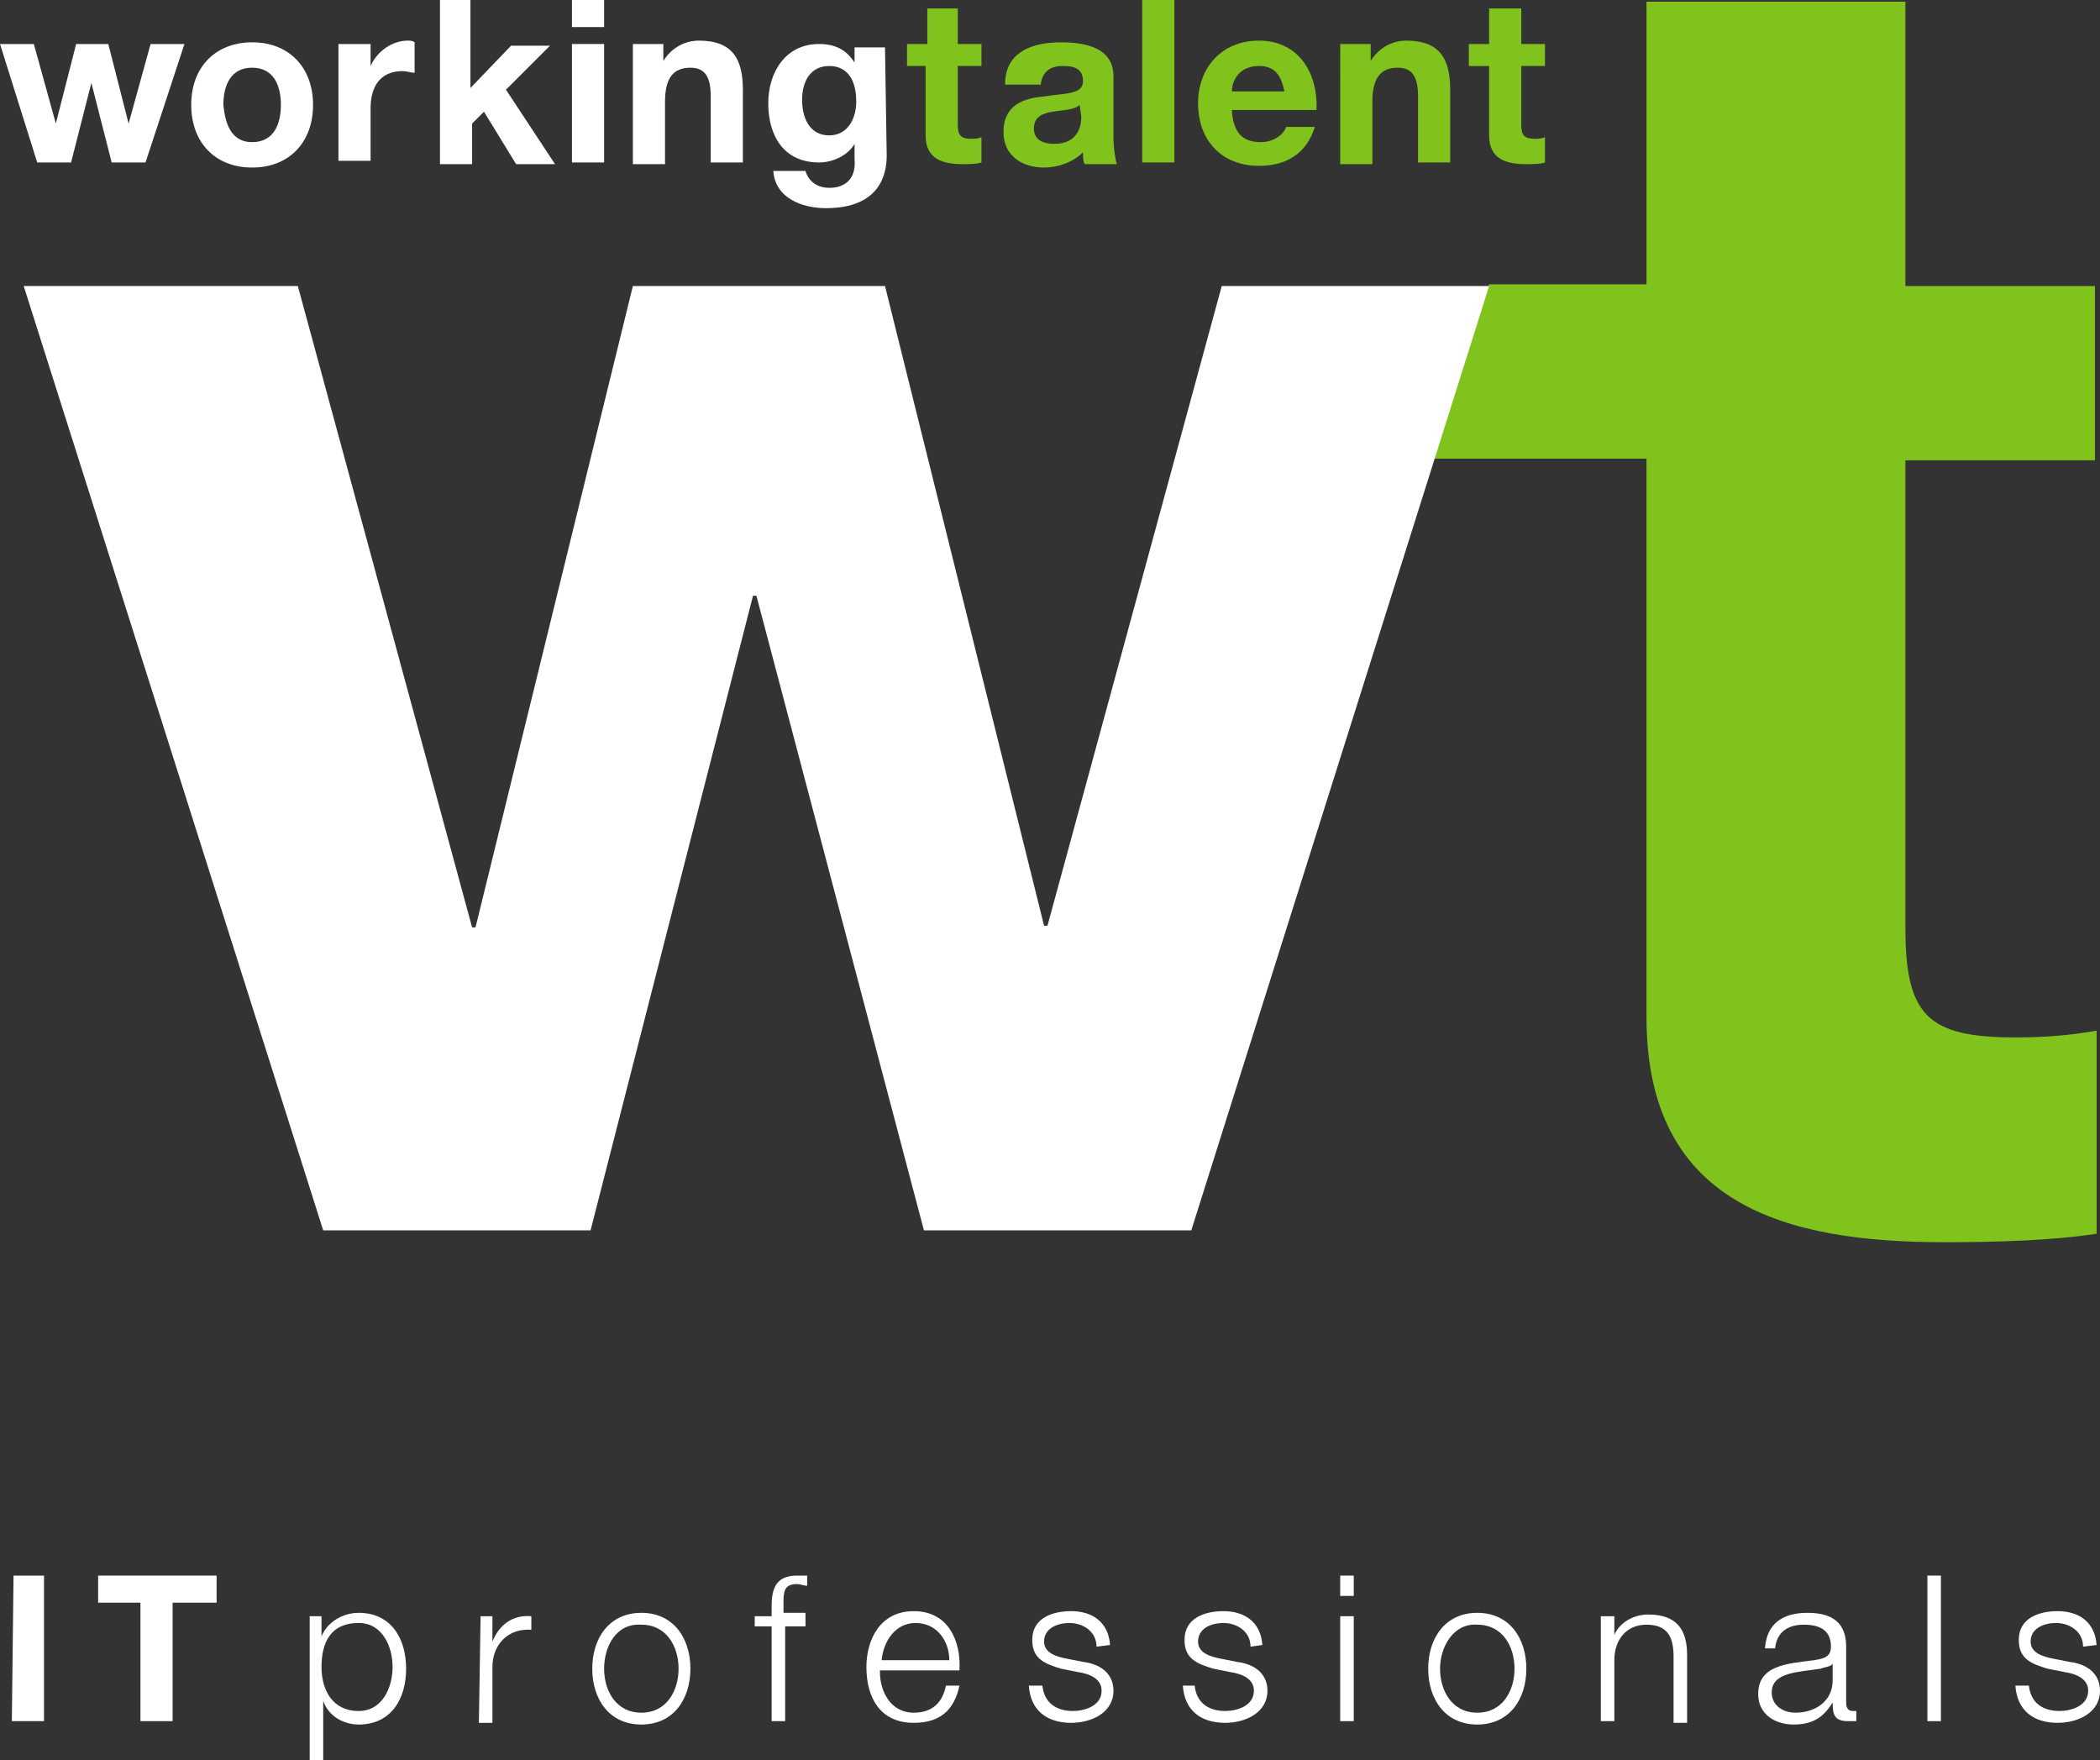 <?xml version="1.0" encoding="utf-8"?>
<!-- Generator: Adobe Illustrator 18.0.0, SVG Export Plug-In . SVG Version: 6.00 Build 0)  -->
<!DOCTYPE svg PUBLIC "-//W3C//DTD SVG 1.1//EN" "http://www.w3.org/Graphics/SVG/1.1/DTD/svg11.dtd">
<svg version="1.1" id="Layer_1" xmlns="http://www.w3.org/2000/svg" xmlns:xlink="http://www.w3.org/1999/xlink" x="0px" y="0px"
	 width="124.1px" height="104px" viewBox="10.4 32.3 124.1 104" enable-background="new 10.4 32.3 124.1 104" xml:space="preserve">
<rect x="10.4" y="32.3" width="124.1" height="104" fill="#333333" stroke="none"/>
<path fill="#80C31C" d="M123,49.2h11.2v10.3H123v27.6c0,5.2,1.3,6.5,6.5,6.5c1.6,0,3.1-0.1,4.8-0.4v12c-2.6,0.4-5.9,0.5-9,0.5
	c-9.4,0-17.6-2.2-17.6-13.3v-33H95.1l3.3-10.3h9.3V32.4H123V49.2z"/>
<g>
	<path fill="#FFFFFF" d="M19,41.9h-2l-1.2-4.7l0,0l-1.2,4.7h-2l-2.2-7h2l1.3,4.7l0,0l1.2-4.7h1.9l1.2,4.7l0,0l1.3-4.7h2L19,41.9z"/>
	<path fill="#FFFFFF" d="M25.3,34.8c2.2,0,3.6,1.5,3.6,3.7s-1.4,3.7-3.6,3.7s-3.6-1.5-3.6-3.7C21.7,36.2,23.2,34.8,25.3,34.8z
		 M25.3,40.7c1.3,0,1.7-1.1,1.7-2.2c0-1.1-0.4-2.2-1.7-2.2c-1.3,0-1.7,1.1-1.7,2.2C23.7,39.5,24,40.7,25.3,40.7z"/>
	<path fill="#FFFFFF" d="M30.5,34.9h1.8v1.3l0,0c0.4-0.9,1.3-1.5,2.2-1.5c0.1,0,0.3,0,0.4,0.1v1.8c-0.2,0-0.5-0.1-0.7-0.1
		c-1.4,0-1.9,1-1.9,2.2v3.1h-1.9v-6.9H30.5z"/>
	<path fill="#FFFFFF" d="M36.3,32.3h1.9v5.2l2.4-2.5h2.3l-2.6,2.6l2.9,4.4h-2.3L39,38.9l-0.7,0.7V42h-1.9v-9.7H36.3z"/>
	<path fill="#FFFFFF" d="M46.1,33.9h-1.9v-1.6h1.9V33.9z M44.2,34.9h1.9v7h-1.9V34.9z"/>
	<path fill="#FFFFFF" d="M47.8,34.9h1.8v1l0,0c0.5-0.8,1.3-1.2,2.1-1.2c2,0,2.6,1.1,2.6,2.9v4.3h-1.9V38c0-1.1-0.3-1.7-1.2-1.7
		c-1,0-1.5,0.6-1.5,2V42h-1.9C47.8,42,47.8,34.9,47.8,34.9z"/>
	<path fill="#FFFFFF" d="M62.8,41.5c0,1.1-0.4,3.1-3.6,3.1c-1.4,0-3-0.6-3.1-2.2H58c0.2,0.7,0.8,1,1.4,1c1.1,0,1.6-0.7,1.5-1.7v-0.9
		l0,0c-0.4,0.7-1.3,1.1-2.1,1.1c-2.1,0-3-1.6-3-3.5c0-1.8,1-3.5,3-3.5c0.9,0,1.6,0.3,2.1,1.1l0,0v-0.9h1.8L62.8,41.5L62.8,41.5z
		 M61,38.3c0-1.1-0.4-2.1-1.6-2.1c-1.1,0-1.6,0.9-1.6,2c0,1,0.4,2.1,1.6,2.1C60.5,40.3,61,39.3,61,38.3z"/>
	<path fill="#80C31C" d="M67,34.9h1.4v1.3H67v3.5c0,0.6,0.2,0.8,0.8,0.8c0.2,0,0.4,0,0.6-0.1v1.5C68.1,42,67.7,42,67.3,42
		c-1.2,0-2.2-0.3-2.2-1.7v-4.1H64v-1.3h1.2v-2.1H67V34.9z"/>
	<path fill="#80C31C" d="M69.8,37.1c0.1-1.8,1.7-2.3,3.3-2.3c1.4,0,3.1,0.3,3.1,2v3.6c0,0.6,0.1,1.3,0.2,1.6h-1.9
		c-0.1-0.2-0.1-0.4-0.1-0.7c-0.6,0.6-1.5,0.9-2.3,0.9c-1.3,0-2.4-0.7-2.4-2.1c0-1.6,1.2-2,2.4-2.1c1.2-0.2,2.3-0.1,2.3-0.9
		c0-0.8-0.6-0.9-1.2-0.9c-0.7,0-1.2,0.3-1.3,1.1h-2.1V37.1z M74.2,38.5c-0.3,0.3-1,0.3-1.6,0.4c-0.6,0.1-1.1,0.3-1.1,1
		s0.6,0.9,1.2,0.9c1.5,0,1.6-1.2,1.6-1.6L74.2,38.5L74.2,38.5z"/>
	<path fill="#80C31C" d="M77.9,32.3h1.9v9.6h-1.9V32.3z"/>
	<path fill="#80C31C" d="M83.2,38.9c0.1,1.2,0.6,1.8,1.7,1.8c0.8,0,1.4-0.5,1.5-0.9h1.7c-0.5,1.6-1.7,2.3-3.3,2.3
		c-2.2,0-3.6-1.5-3.6-3.7c0-2.1,1.4-3.7,3.6-3.7c2.4,0,3.5,2,3.4,4.1h-5V38.9z M86.3,37.7c-0.2-1-0.6-1.5-1.5-1.5
		c-1.2,0-1.6,0.9-1.6,1.5H86.3z"/>
	<path fill="#80C31C" d="M89.6,34.9h1.8v1l0,0c0.5-0.8,1.3-1.2,2.1-1.2c2,0,2.6,1.1,2.6,2.9v4.3h-1.9V38c0-1.1-0.3-1.7-1.2-1.7
		c-1,0-1.5,0.6-1.5,2V42h-1.9V34.9z"/>
	<path fill="#80C31C" d="M100.3,34.9h1.4v1.3h-1.4v3.5c0,0.6,0.2,0.8,0.8,0.8c0.2,0,0.4,0,0.6-0.1v1.5c-0.3,0.1-0.7,0.1-1.1,0.1
		c-1.2,0-2.2-0.3-2.2-1.7v-4.1h-1.2v-1.3h1.2v-2.1h1.9C100.3,32.8,100.3,34.9,100.3,34.9z"/>
</g>
<g>
	<path fill="#FFFFFF" d="M11.2,125.4H13v8.6h-1.9L11.2,125.4L11.2,125.4z"/>
	<path fill="#FFFFFF" d="M18.8,127h-2.6v-1.6h7v1.6h-2.6v7h-1.9v-7H18.8z"/>
	<path fill="#FFFFFF" d="M28.7,127.8h0.7v1.2l0,0c0.3-0.8,1.2-1.4,2.2-1.4c1.9,0,2.8,1.5,2.8,3.3c0,1.8-0.9,3.3-2.8,3.3
		c-0.9,0-1.8-0.5-2.1-1.4l0,0v3.5h-0.8C28.7,136.3,28.7,127.8,28.7,127.8z M31.6,128.2c-1.7,0-2.2,1.2-2.2,2.6
		c0,1.3,0.6,2.6,2.2,2.6c1.4,0,2-1.4,2-2.6C33.6,129.6,33,128.2,31.6,128.2z"/>
	<path fill="#FFFFFF" d="M38.8,127.8h0.7v1.5l0,0c0.4-1,1.2-1.6,2.3-1.5v0.8c-1.4-0.1-2.3,0.9-2.3,2.2v3.3h-0.8L38.8,127.8
		L38.8,127.8z"/>
	<path fill="#FFFFFF" d="M51.2,130.9c0,1.8-1,3.3-2.9,3.3s-2.9-1.5-2.9-3.3s1-3.3,2.9-3.3C50.2,127.6,51.2,129.1,51.2,130.9z
		 M46.1,130.9c0,1.3,0.7,2.6,2.2,2.6s2.2-1.3,2.2-2.6s-0.7-2.6-2.2-2.6C46.8,128.2,46.1,129.6,46.1,130.9z"/>
	<path fill="#FFFFFF" d="M58,128.4h-1.2v5.6H56v-5.6h-1v-0.6h1v-0.6c0-1.1,0.3-1.8,1.5-1.8c0.2,0,0.4,0,0.6,0v0.6
		c-0.2,0-0.4-0.1-0.6-0.1c-0.8,0-0.8,0.5-0.8,1.2v0.5H58V128.4z"/>
	<path fill="#FFFFFF" d="M62.4,131.1c0,1.1,0.6,2.4,2,2.4c1.1,0,1.7-0.6,1.9-1.6h0.8c-0.3,1.4-1.1,2.2-2.7,2.2c-2,0-2.8-1.5-2.8-3.3
		c0-1.6,0.8-3.3,2.8-3.3s2.8,1.7,2.7,3.5h-4.7V131.1z M66.5,130.4c0-1.1-0.7-2.2-2-2.2c-1.2,0-1.9,1.1-2,2.2H66.5z"/>
	<path fill="#FFFFFF" d="M75.2,129.6c0-0.9-0.8-1.4-1.6-1.4c-0.7,0-1.5,0.3-1.5,1.1c0,0.7,0.8,0.9,1.3,1l1,0.2
		c0.9,0.1,1.8,0.6,1.8,1.7c0,1.3-1.3,1.9-2.5,1.9c-1.4,0-2.4-0.7-2.5-2.2H72c0.1,1,0.8,1.5,1.8,1.5c0.7,0,1.7-0.3,1.7-1.2
		c0-0.7-0.7-1-1.4-1.1l-1-0.2c-1-0.3-1.7-0.6-1.7-1.7c0-1.3,1.2-1.7,2.3-1.7c1.2,0,2.2,0.6,2.3,2L75.2,129.6L75.2,129.6z"/>
	<path fill="#FFFFFF" d="M84.3,129.6c0-0.9-0.8-1.4-1.6-1.4c-0.7,0-1.5,0.3-1.5,1.1c0,0.7,0.8,0.9,1.3,1l1,0.2
		c0.9,0.1,1.8,0.6,1.8,1.7c0,1.3-1.3,1.9-2.5,1.9c-1.4,0-2.4-0.7-2.5-2.2H81c0.1,1,0.8,1.5,1.8,1.5c0.7,0,1.7-0.3,1.7-1.2
		c0-0.7-0.7-1-1.4-1.1l-1-0.2c-1-0.3-1.7-0.6-1.7-1.7c0-1.3,1.2-1.7,2.3-1.7c1.2,0,2.2,0.6,2.3,2L84.3,129.6L84.3,129.6z"/>
	<path fill="#FFFFFF" d="M89.6,125.4h0.8v1.2h-0.8V125.4z M89.6,127.8h0.8v6.2h-0.8V127.8z"/>
	<path fill="#FFFFFF" d="M100.6,130.9c0,1.8-1,3.3-2.9,3.3s-2.9-1.5-2.9-3.3s1-3.3,2.9-3.3C99.6,127.6,100.6,129.1,100.6,130.9z
		 M95.5,130.9c0,1.3,0.7,2.6,2.2,2.6s2.2-1.3,2.2-2.6s-0.7-2.6-2.2-2.6C96.3,128.2,95.5,129.6,95.5,130.9z"/>
	<path fill="#FFFFFF" d="M105,127.8h0.8v1.1l0,0c0.3-0.7,1.1-1.2,2-1.2c1.7,0,2.3,0.9,2.3,2.4v4h-0.8v-3.9c0-1.1-0.3-1.9-1.6-1.9
		c-1.2,0-1.9,0.9-1.9,2.1v3.6H105V127.8z"/>
	<path fill="#FFFFFF" d="M114.7,129.7c0.1-1.5,1.1-2.1,2.5-2.1c1.1,0,2.3,0.3,2.3,2v3.3c0,0.3,0.1,0.5,0.4,0.5c0.1,0,0.2,0,0.2,0
		v0.6c-0.2,0-0.3,0-0.5,0c-0.8,0-0.9-0.4-0.9-1.1l0,0c-0.5,0.8-1.1,1.3-2.3,1.3c-1.1,0-2.1-0.6-2.1-1.8c0-1.7,1.7-1.8,3.3-2
		c0.6-0.1,1-0.2,1-0.8c0-1-0.7-1.3-1.6-1.3s-1.6,0.4-1.7,1.4H114.7z M118.7,130.6L118.7,130.6c-0.1,0.2-0.5,0.2-0.7,0.3
		c-1.3,0.2-2.9,0.2-2.9,1.4c0,0.8,0.7,1.2,1.4,1.2c1.2,0,2.2-0.7,2.2-1.9V130.6z"/>
	<path fill="#FFFFFF" d="M124.3,125.4h0.8v8.6h-0.8V125.4z"/>
	<path fill="#FFFFFF" d="M133.5,129.6c0-0.9-0.8-1.4-1.6-1.4c-0.7,0-1.5,0.3-1.5,1.1c0,0.7,0.8,0.9,1.3,1l1,0.2
		c0.9,0.1,1.8,0.6,1.8,1.7c0,1.3-1.3,1.9-2.5,1.9c-1.4,0-2.4-0.7-2.5-2.2h0.8c0.1,1,0.8,1.5,1.8,1.5c0.7,0,1.7-0.3,1.7-1.2
		c0-0.7-0.7-1-1.4-1.1l-1-0.2c-1-0.3-1.7-0.6-1.7-1.7c0-1.3,1.2-1.7,2.3-1.7c1.2,0,2.2,0.6,2.3,2L133.5,129.6L133.5,129.6z"/>
</g>
<path fill="#FFFFFF" d="M80.8,105H65l-9.9-37.5h-0.2L45.3,105H29.5L11.8,49.2H28l10.3,37.9h0.2l9.3-37.9h14.9L72.1,87h0.2l10.3-37.8
	h15.8L80.8,105z"/>
</svg>
